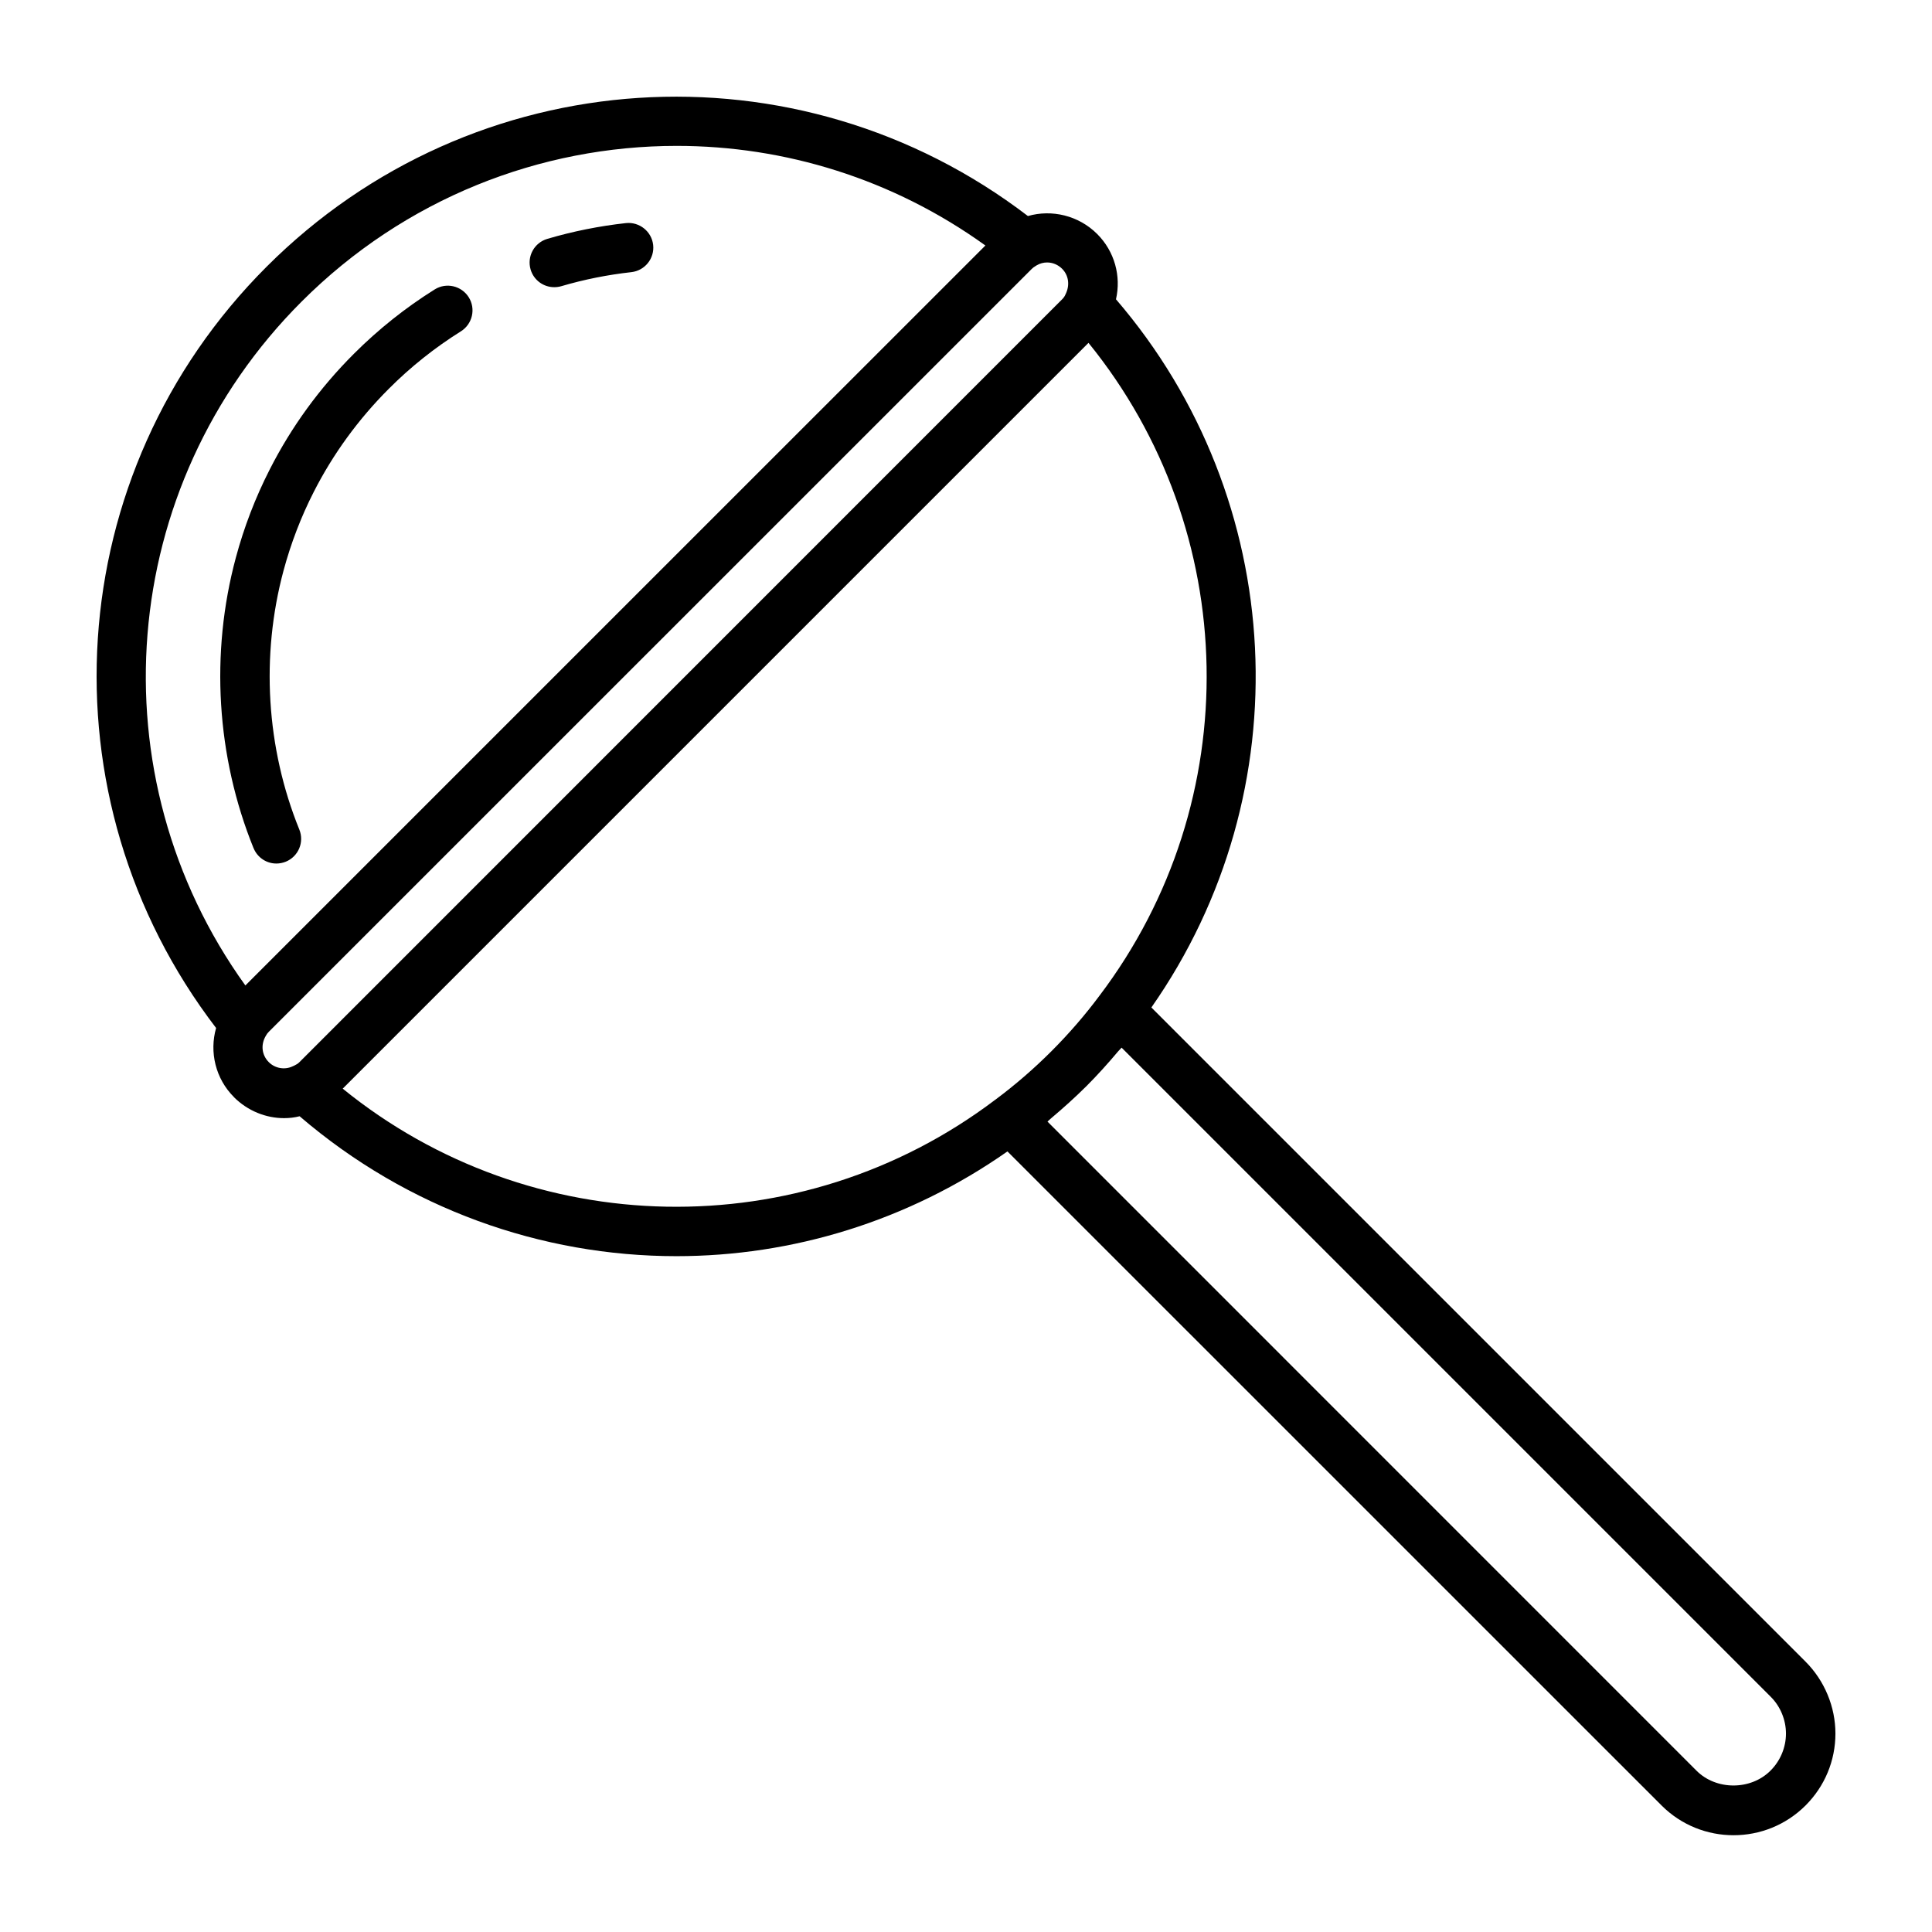 <svg width="100pt" height="100pt" version="1.1" viewBox="0 0 100 100" xmlns="http://www.w3.org/2000/svg">
 <path d="m12.109 56.789c0.715 0.715 1.66 1.086 2.594 1.086 0.273 0 0.543-0.031 0.805-0.098 5.582 4.793 12.527 7.242 19.504 7.242 5.988 0 11.98-1.809 17.133-5.422l33.859 33.855c1.027 1.027 2.375 1.539 3.723 1.539 1.352 0 2.695-0.512 3.727-1.539 0.996-0.996 1.547-2.32 1.547-3.723 0-1.383-0.562-2.738-1.547-3.723l-33.859-33.859c7.824-11.176 7.086-26.285-1.832-36.656 0.273-1.195-0.066-2.473-0.973-3.379-0.961-0.961-2.352-1.285-3.586-0.93-11.922-9.117-28.719-8.062-39.402 2.621-10.688 10.684-11.742 27.488-2.617 39.406-0.355 1.246-0.031 2.625 0.926 3.578zm41.488-43.016c0.016-0.012 0.027-0.02 0.047-0.031l0.02-0.012c0.168-0.098 0.352-0.145 0.535-0.145 0.281 0 0.562 0.113 0.777 0.328 0.332 0.332 0.418 0.848 0.168 1.336-0.035 0.086-0.09 0.164-0.168 0.242l-39.484 39.492c-0.066 0.066-0.141 0.113-0.215 0.148-0.023 0.012-0.043 0.023-0.07 0.035l-0.07 0.031c-0.402 0.188-0.898 0.105-1.223-0.219-0.359-0.359-0.434-0.891-0.156-1.363 0.043-0.082 0.09-0.145 0.156-0.211l39.488-39.484c0.062-0.062 0.121-0.105 0.195-0.148zm38.844 75.957c0 0.711-0.289 1.41-0.801 1.918-1.02 1.023-2.809 1.027-3.832 0l-33.59-33.594c0.062-0.055 0.121-0.117 0.188-0.172 0.625-0.527 1.234-1.074 1.82-1.656 0.582-0.582 1.129-1.191 1.652-1.812 0.059-0.066 0.121-0.125 0.176-0.188l33.594 33.594c0.504 0.5 0.793 1.199 0.793 1.91zm-35.531-38.195c-0.75 1.008-1.59 1.977-2.496 2.883s-1.875 1.742-2.891 2.5l-0.008 0.004c-10.082 7.633-24.055 7.32-33.777-0.574l38.602-38.602c7.898 9.727 8.211 23.699 0.57 33.789zm-41.301-35.922c5.348-5.348 12.367-8.062 19.418-8.062 5.582 0 11.18 1.703 15.977 5.156l-19.152 19.148-19.152 19.152c-7.809-10.855-6.668-25.816 2.91-35.395zm11.855-1.664c-0.199-0.676 0.188-1.387 0.867-1.586 1.324-0.391 2.691-0.664 4.066-0.816 0.695-0.074 1.332 0.43 1.41 1.129 0.078 0.703-0.43 1.332-1.129 1.41-1.227 0.137-2.445 0.379-3.625 0.727-0.121 0.035-0.242 0.051-0.359 0.051-0.559 0.004-1.066-0.359-1.23-0.914zm-14.34 29.953c-1.922-4.742-2.25-10.082-0.918-15.035 0.422-1.574 1.012-3.113 1.754-4.566 1.121-2.207 2.586-4.219 4.352-5.984 1.27-1.27 2.676-2.391 4.188-3.336 0.598-0.375 1.387-0.191 1.762 0.406 0.375 0.598 0.191 1.387-0.406 1.762-1.348 0.844-2.606 1.844-3.734 2.977-1.574 1.574-2.883 3.371-3.883 5.336-0.66 1.293-1.184 2.664-1.562 4.066-1.188 4.418-0.898 9.184 0.816 13.41 0.266 0.656-0.051 1.398-0.703 1.664-0.156 0.062-0.32 0.094-0.48 0.094-0.504 0.004-0.98-0.297-1.184-0.793z"/>
</svg>
